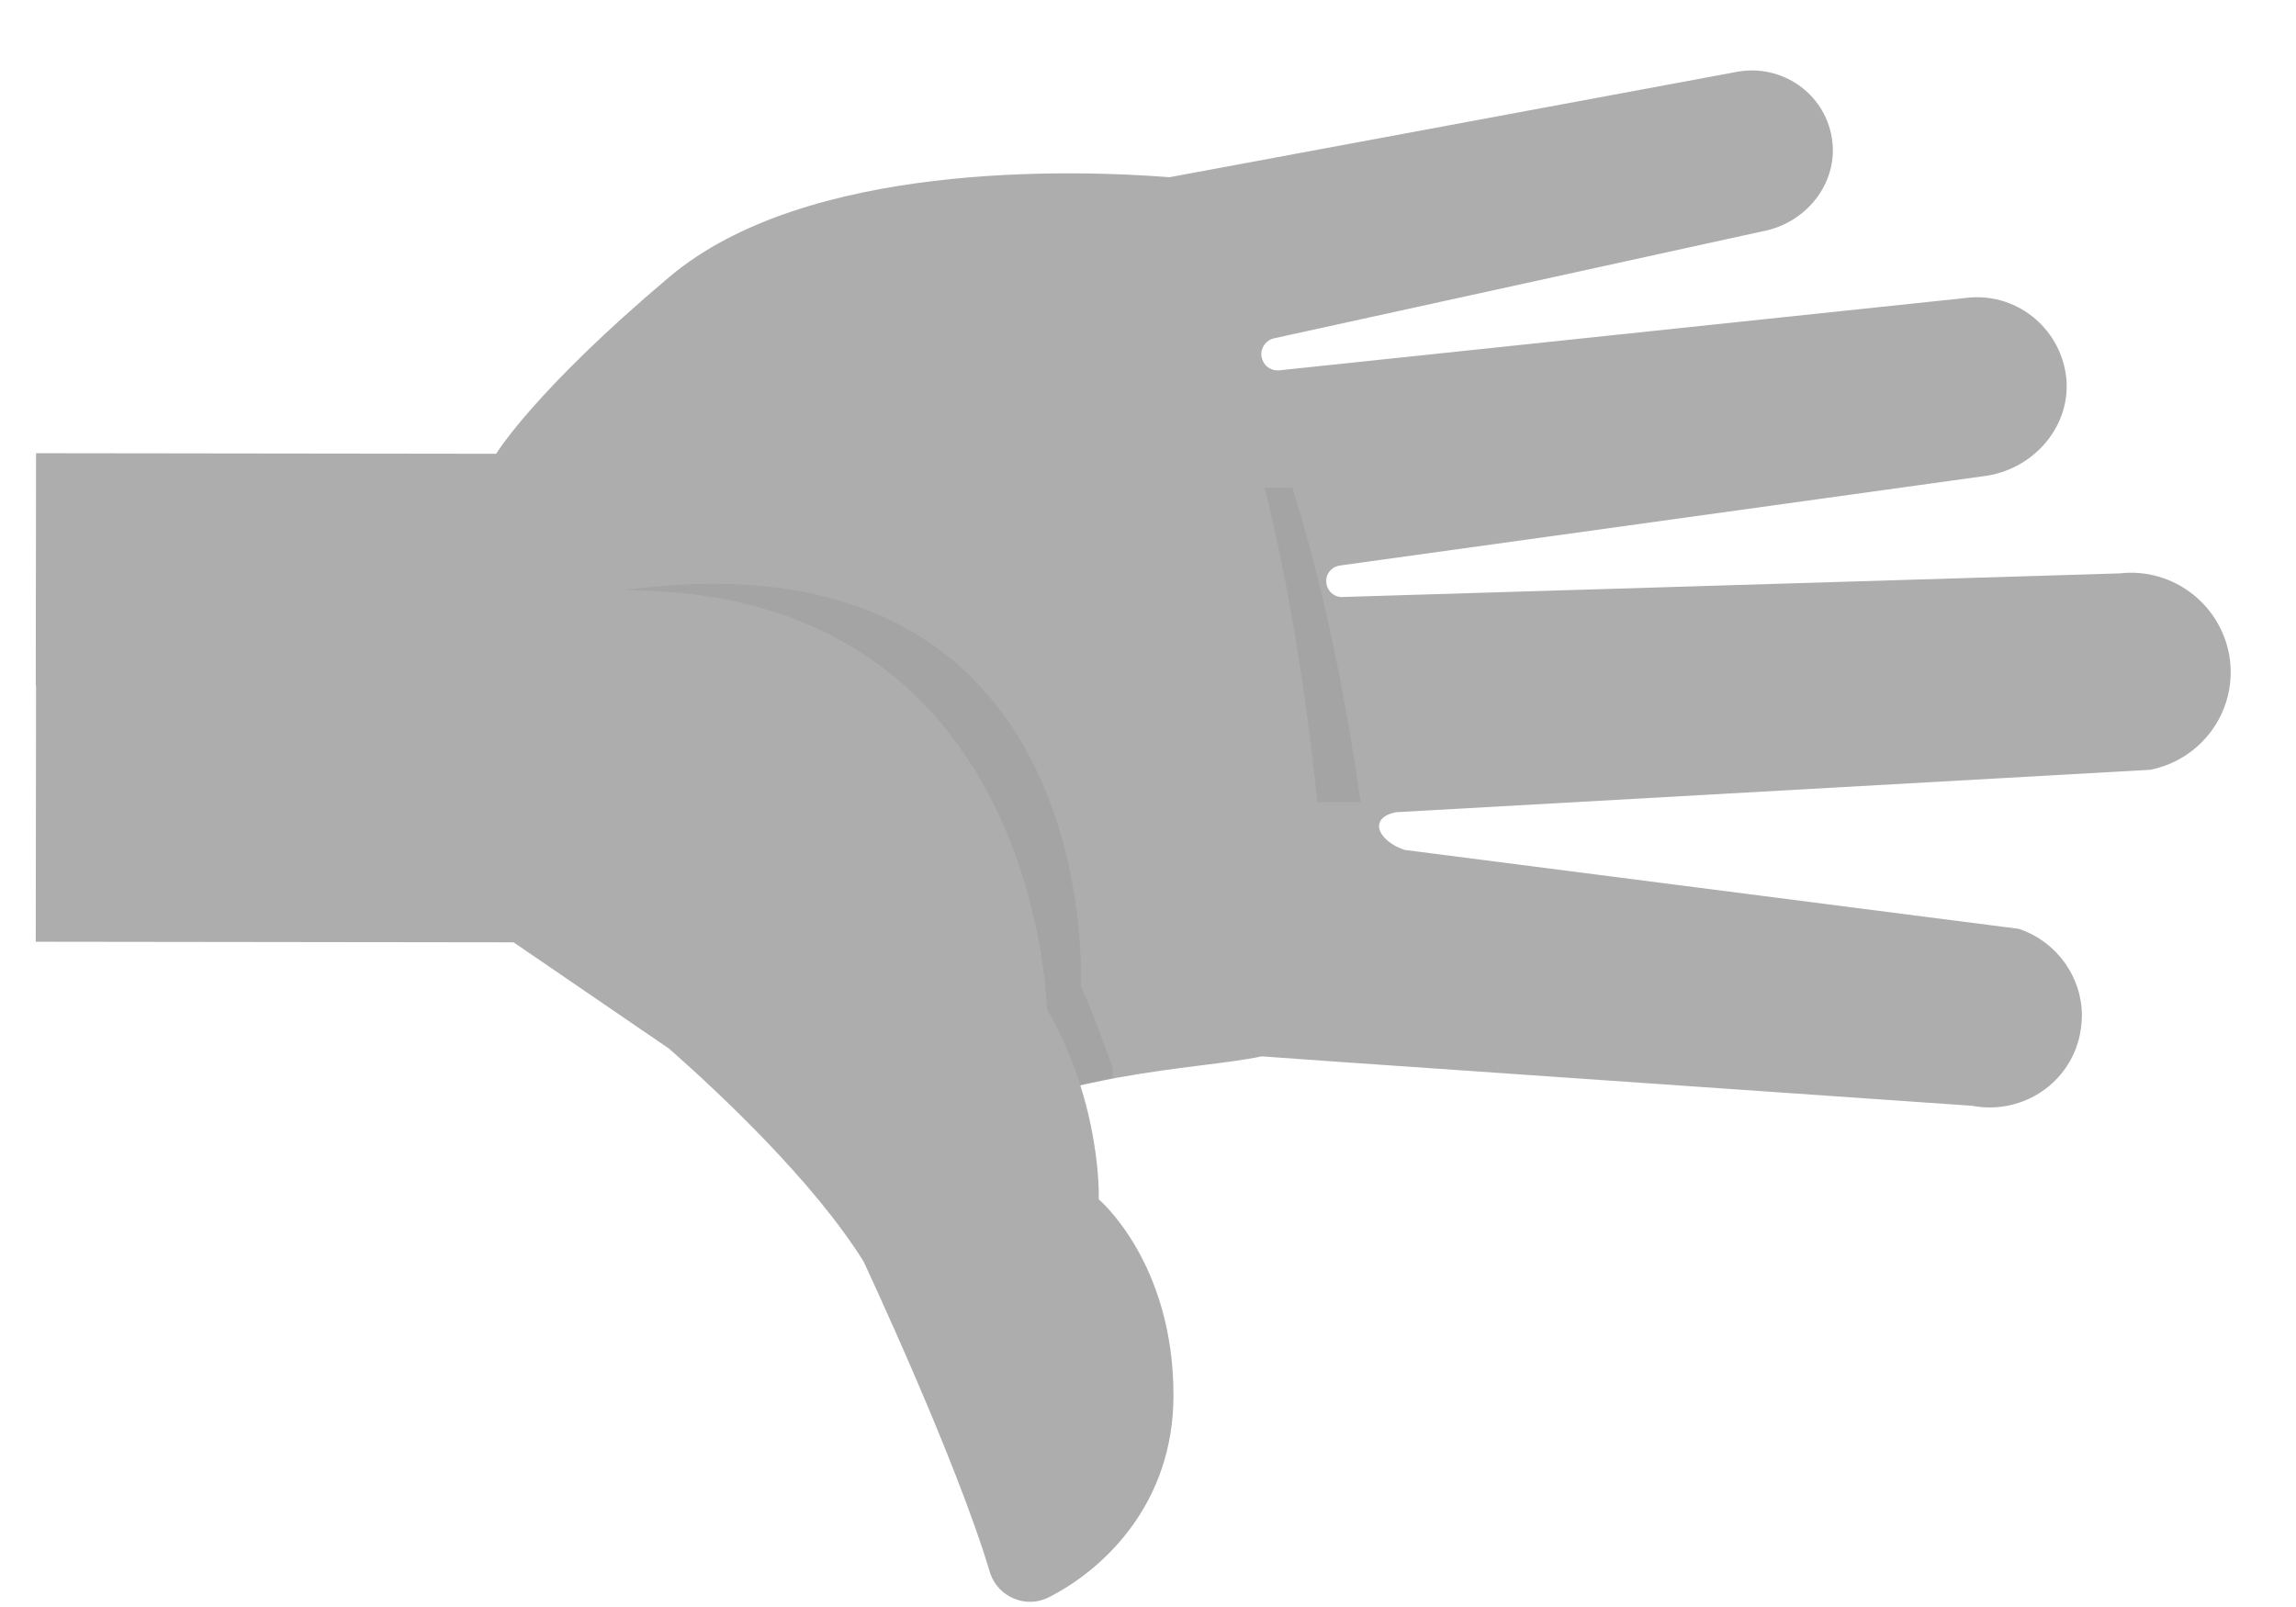 <?xml version="1.0" encoding="utf-8"?>
<!-- Generator: Adobe Illustrator 26.0.1, SVG Export Plug-In . SVG Version: 6.00 Build 0)  -->
<svg version="1.1"
	 id="svg5" inkscape:export-ydpi="127" xmlns:inkscape="http://www.inkscape.org/namespaces/inkscape" xmlns:sodipodi="http://sodipodi.sourceforge.net/DTD/sodipodi-0.dtd" xmlns:svg="http://www.w3.org/2000/svg"
	 xmlns="http://www.w3.org/2000/svg" xmlns:xlink="http://www.w3.org/1999/xlink" x="0px" y="0px" viewBox="0 0 566.9 396.9"
	 style="enable-background:new 0 0 566.9 396.9;" xml:space="preserve">
<style type="text/css">
	.st0{clip-path:url(#SVGID_00000173867295877351353300000015270038659774246844_);}
	.st1{fill:#C5C5C5;}
	.st2{opacity:0.5;clip-path:url(#SVGID_00000083089906919885790150000012264735923524983722_);}
	.st3{fill:#9C9C9C;}
	.st4{opacity:0.5;clip-path:url(#SVGID_00000125562325823541555980000009620503799960158345_);}
	.st5{opacity:0.5;clip-path:url(#SVGID_00000112613920741266920540000003899837423767744388_);}
	.st6{opacity:0.5;clip-path:url(#SVGID_00000085211094369790947340000018051026564173841833_);}
	.st7{opacity:0.5;clip-path:url(#SVGID_00000133527686318533925390000001512304871838332094_);}
	.st8{opacity:0.5;clip-path:url(#SVGID_00000112600313910367781290000005432791063724270267_);}
	.st9{opacity:0.5;clip-path:url(#SVGID_00000074404390223237545650000017890540925148007842_);}
	.st10{opacity:0.5;clip-path:url(#SVGID_00000027576766402525046500000012458545016279176098_);}
	.st11{opacity:0.5;clip-path:url(#SVGID_00000158724455471604452950000006234517832566466180_);}
	.st12{opacity:0.5;clip-path:url(#SVGID_00000037690271049275905990000006483780024235689106_);}
	.st13{opacity:0.5;clip-path:url(#SVGID_00000158714676759019166260000016046330936896312999_);}
	.st14{opacity:0.5;clip-path:url(#SVGID_00000155855510034041507180000000286040704535143856_);}
	.st15{opacity:0.5;clip-path:url(#SVGID_00000011712467674685032000000016620774001748865174_);}
	.st16{opacity:0.5;clip-path:url(#SVGID_00000054239879963342712040000013654359142068178340_);}
	.st17{opacity:0.5;clip-path:url(#SVGID_00000013898488880214567250000003946716219238877106_);}
	.st18{opacity:0.5;clip-path:url(#SVGID_00000124137633631977853370000005506391861378513797_);}
	.st19{opacity:0.5;clip-path:url(#SVGID_00000003823948940590113050000003863131690603080329_);}
	.st20{opacity:0.5;clip-path:url(#SVGID_00000035498743550905982070000011846151467061286068_);}
	.st21{opacity:0.5;clip-path:url(#SVGID_00000178926243437451810860000010726079440132984502_);}
	.st22{opacity:0.5;clip-path:url(#SVGID_00000030487375087655903670000010708716282919774879_);}
	.st23{opacity:0.5;clip-path:url(#SVGID_00000101075291498566599290000011827922418441903237_);}
	.st24{opacity:0.5;clip-path:url(#SVGID_00000124162594445830185070000009013505893729799590_);}
	.st25{opacity:0.5;clip-path:url(#SVGID_00000041996606461775269990000017173582454650051513_);}
	.st26{opacity:0.5;clip-path:url(#SVGID_00000098929059138647640010000011475815039024018307_);}
	.st27{opacity:0.5;clip-path:url(#SVGID_00000173145930377126180360000009036542187720623261_);}
	.st28{opacity:0.5;clip-path:url(#SVGID_00000085947456504646846770000012954364158191605905_);}
	.st29{opacity:0.5;clip-path:url(#SVGID_00000000187572998106431260000009856981668666557839_);}
	.st30{opacity:0.5;clip-path:url(#SVGID_00000046301016392811587990000014888755819680701589_);}
	.st31{opacity:0.5;clip-path:url(#SVGID_00000130622859855229399000000005869251724481119390_);}
	.st32{opacity:0.5;clip-path:url(#SVGID_00000179610335979104993240000001431018519267643789_);}
	.st33{opacity:0.5;clip-path:url(#SVGID_00000176760341043771125670000011191770124992487846_);}
	.st34{fill:#ADADAD;}
	.st35{opacity:0.5;clip-path:url(#SVGID_00000183959458480196166480000000401931843963394730_);}
	.st36{opacity:0.5;clip-path:url(#SVGID_00000150796323435505897140000005967989632195548325_);}
</style>
<sodipodi:namedview  bordercolor="#999999" borderopacity="1" id="namedview7" inkscape:current-layer="g403" inkscape:cx="168.61214" inkscape:cy="383.28036" inkscape:document-units="mm" inkscape:pagecheckerboard="0" inkscape:pageopacity="0" inkscape:pageshadow="0" inkscape:window-height="1001" inkscape:window-maximized="1" inkscape:window-width="1920" inkscape:window-x="-9" inkscape:window-y="-9" inkscape:zoom="0.64052329" pagecolor="#ffffff" showgrid="false" width="200mm">
	</sodipodi:namedview>
<g id="layer1" inkscape:groupmode="layer" inkscape:label="Calque 1">
	<g id="g15" transform="matrix(0.353,0,0,-0.353,-214.182,201.377)" inkscape:label="268148-P5GZOV-896">
		<g id="g19">
			<g>
				<defs>
					<rect id="SVGID_1_" x="-655.2" y="-588.6" width="500" height="500"/>
				</defs>
				<clipPath id="SVGID_00000008131965625629627520000004535414214556396978_">
					<use xlink:href="#SVGID_1_"  style="overflow:visible;"/>
				</clipPath>
				<g id="g21" style="clip-path:url(#SVGID_00000008131965625629627520000004535414214556396978_);">
					<g id="g27" transform="translate(270.48,266.164)">
						<path id="path29" class="st1" d="M-617.6-559l-69.2-161.3h-40.7v80.4c0,0-11,6.6-31,30.2c-12.4,14.6-16.7,37.6-17.9,57.2v0
							c-1.2,20.2,0.9,36.8,0.9,36.8l12.4,4.1l26.7-0.4l38.6-0.5l-0.9,8.7l44.1,20l5.8,5.6l3.1,2.9c0,0,13.9,1,21.4-20.4
							c0,0,5.1-24.8,3.7-51.9c0-1-0.1-1.9-0.2-2.9l2.2-5.6L-617.6-559z"/>
					</g>
					<g id="g31">
						<g id="g33">
						</g>
						<g id="g45">
							<g>
								<defs>
									<rect id="SVGID_00000136390564795802317390000007651455804733572759_" x="-454.8" y="-338.7" width="56.2" height="57.2"/>
								</defs>
								<clipPath id="SVGID_00000112607165639413537480000006019797719258436754_">
									<use xlink:href="#SVGID_00000136390564795802317390000007651455804733572759_"  style="overflow:visible;"/>
								</clipPath>
								<g id="g43" style="opacity:0.5;clip-path:url(#SVGID_00000112607165639413537480000006019797719258436754_);">
									<g id="g41" transform="translate(270.004,265.051)">
										<path id="path39" class="st3" d="M-618.5-561l0.3-9.9l-4.4,0.4l-35-81.5c-19.6-6-37.8-6.9-43.7,6.5
											c-14.9,33.6,1,55.3,1,55.3c-44-4.5-64.4,8-72.7,16c-5.9,28.8-2,59.7-2,59.7l12.4,4.1l65.3-0.9l-0.9,8.7l19.2,8.7
											l-3.9-43.6l26.8-12.9l37.3,3.1l0.2-6.3l1.5-4L-618.5-561z"/>
									</g>
								</g>
							</g>
						</g>
					</g>
					<g id="g47">
						<g id="g49">
						</g>
						<g id="g61">
							<g>
								<defs>
									<rect id="SVGID_00000004514938909129734920000004142537912330658716_" x="-368.6" y="-263.8" width="10.6" height="28.5"/>
								</defs>
								<clipPath id="SVGID_00000089550007775797664350000002802450265608286358_">
									<use xlink:href="#SVGID_00000004514938909129734920000004142537912330658716_"  style="overflow:visible;"/>
								</clipPath>
								<g id="g59" style="opacity:0.5;clip-path:url(#SVGID_00000089550007775797664350000002802450265608286358_);">
									<g id="g57" transform="translate(270.085,267.183)">
										<path id="path55" class="st3" d="M-618.4-557.1l-14.9,0.7l-15.3,77.1l3.1,2.9c0,0,13.9,1,21.4-20.4c0,0,5.1-24.8,3.7-51.9
											c0-1-0.1-1.9-0.2-2.9L-618.4-557.1z"/>
									</g>
								</g>
							</g>
						</g>
					</g>
					<g id="g63" transform="translate(266.889,269.359)">
						<path id="path65" class="st1" d="M-624.2-553.1c-0.3,5.8-0.8,13.3-1.5,21.2c-1.4,16.5-3.4,34.5-4.6,40.7
							c-2.3,11.7-10.2,17.1-22.1,15.8c-11.9-1.3-17-10.7-17-10.7l5.3-47l3.4-30.1c0,0-0.1-0.9-0.6-2.4c3.5-7.1,7.5-10.8,11.6-12.4
							c12-4.5,24.7,9.6,25.6,14.8C-624-561.6-624-558-624.2-553.1"/>
					</g>
					<g id="g67" transform="translate(252.757,276.426)">
						<path id="path69" class="st1" d="M-650.1-540.1l-5.3,47c-2.7,1.5-5.3,2.5-7.7,3.2c-19.9,5.7-29.9-12.2-29.9-12.2l9.7-67.9
							c0,0,0-2-0.5-4.7c2-6.7,6.6-14.3,16.9-13c6.3,0.8,10.6,3.2,13.6,6c3.4,3.2,5.1,6.9,5.9,9.2c0.5,1.4,0.6,2.4,0.6,2.4
							L-650.1-540.1z"/>
					</g>
					<g id="g71" transform="translate(226.251,260.196)">
						<path id="path73" class="st1" d="M-698.8-569.9c-2.4-1.5-5.9-2.6-11.2-2.6c-16.3,0-16.3,10.2-21.4,62.8c0,0,3.4,17.8,22.8,15
							c1.9-0.3,3.9-0.7,6-1.4l8.5-65.8C-694-562-693.9-566.8-698.8-569.9"/>
					</g>
					<g id="g75" transform="translate(241.052,265.848)">
						<path id="path77" class="st1" d="M-671.6-559.5c0,0,0.1-7.7-3.8-13.5c-2-2.9-5-5.4-9.5-6.2c-12.3-2.1-20.1,1.4-23.9,11.6
							l-8.5,65.8c0,0,7.9,16.9,27.5,12.9c2.6-0.5,5.4-1.4,8.5-2.8L-671.6-559.5z"/>
					</g>
					<g id="g79">
						<g id="g81">
						</g>
						<g id="g93">
							<g>
								<defs>
									<rect id="SVGID_00000047032838322847369900000016764889908454044606_" x="-405.1" y="-275.7" width="5.8" height="32.4"/>
								</defs>
								<clipPath id="SVGID_00000096049706170526614730000005158693677783056787_">
									<use xlink:href="#SVGID_00000047032838322847369900000016764889908454044606_"  style="overflow:visible;"/>
								</clipPath>
								<g id="g91" style="opacity:0.5;clip-path:url(#SVGID_00000096049706170526614730000005158693677783056787_);">
									<g id="g89" transform="translate(253.949,265.805)">
										<path id="path87" class="st3" d="M-648-559.6c0,0-1-6.4-6.5-11.6l-9.8,91.8c2.4-0.7,5-1.7,7.7-3.2L-648-559.6z"/>
									</g>
								</g>
							</g>
						</g>
					</g>
					<g id="g95">
						<g id="g97">
						</g>
						<g id="g109">
							<g>
								<defs>
									<rect id="SVGID_00000040558461143517863830000013603115887170700728_" x="-442.9" y="-279.9" width="6.4" height="29.7"/>
								</defs>
								<clipPath id="SVGID_00000027564101510188215090000018094725887556747146_">
									<use xlink:href="#SVGID_00000040558461143517863830000013603115887170700728_"  style="overflow:visible;"/>
								</clipPath>
								<g id="g107" style="opacity:0.5;clip-path:url(#SVGID_00000027564101510188215090000018094725887556747146_);">
									<g id="g105" transform="translate(241.052,265.848)">
										<path id="path103" class="st3" d="M-671.6-559.5c0,0,0.1-7.7-3.8-13.5l-14.3,84.2c2.6-0.5,5.4-1.4,8.5-2.8L-671.6-559.5z"
											/>
									</g>
								</g>
							</g>
						</g>
					</g>
					<g id="g111">
						<g id="g113">
						</g>
						<g id="g125">
							<g>
								<defs>
									<rect id="SVGID_00000047753432796838929810000009783456828580651668_" x="-477.6" y="-285.4" width="5.1" height="26.5"/>
								</defs>
								<clipPath id="SVGID_00000106825686543565047360000005153943356635242905_">
									<use xlink:href="#SVGID_00000047753432796838929810000009783456828580651668_"  style="overflow:visible;"/>
								</clipPath>
								<g id="g123" style="opacity:0.5;clip-path:url(#SVGID_00000106825686543565047360000005153943356635242905_);">
									<g id="g121" transform="translate(226.251,260.196)">
										<path id="path119" class="st3" d="M-698.8-569.9l-9.8,75.2c1.9-0.3,3.9-0.7,6-1.4l8.5-65.8
											C-694-562-693.9-566.8-698.8-569.9"/>
									</g>
								</g>
							</g>
						</g>
					</g>
					<g id="g127">
						<g id="g129">
						</g>
						<g id="g141">
							<g>
								<defs>
									<rect id="SVGID_00000147904335634127510600000015016120947879992237_" x="-406.7" y="-295.4" width="29.5" height="17.5"/>
								</defs>
								<clipPath id="SVGID_00000014635656653234028470000013503700748296526001_">
									<use xlink:href="#SVGID_00000147904335634127510600000015016120947879992237_"  style="overflow:visible;"/>
								</clipPath>
								<g id="g139" style="opacity:0.5;clip-path:url(#SVGID_00000014635656653234028470000013503700748296526001_);">
									<g id="g137" transform="translate(266.358,276.842)">
										<path id="path135" class="st3" d="M-625.2-539.4c-0.7,0.1-1.4,0.1-2.3,0.1c-7.4-0.2-18.6-1.6-36.3-1.3c-0.7,0-1.3,0-2,0
											c-7.7,0.2-16.7,0.7-27,1.9c-2.3,0.2-4.5-1-5.4-3.1c-0.7-1.6-1.4-3.8-2-6.3l3.2-22.4c0,0,0-2-0.5-4.7
											c2-6.7,6.6-14.3,16.9-13c6.3,0.8,10.6,3.2,13.6,6c3.4,3.2,5.1,6.9,5.9,9.2c3.5-7.1,7.5-10.9,11.6-12.4
											c11.1,6.3,20,16.8,25.7,24.9c4.6,6.6,7.2,11.6,7.2,11.6S-616.3-540.3-625.2-539.4"/>
									</g>
								</g>
							</g>
						</g>
					</g>
					<g id="g143" transform="translate(240.143,245.638)">
						<path id="path145" class="st1" d="M-673.3-596.6v-103.1h61.7v83.5l38.4,56.8c2.5,3.7,2.6,8.4,0.4,12.2l-17.5,29.6
							c-2.5,4.2-7.4,6.4-12.2,5.4c-11.1-2.2-33.2-5.2-60.7-1.6c-3,0.4-5.7-1.7-6.2-4.7c-1.5-10.9-0.8-34.5,33-37.7
							C-636.3-556.2-669.2-564.4-673.3-596.6"/>
					</g>
					<g id="g147" transform="translate(411.49,389.099)">
						<path id="path149" class="st1" d="M-358.9-333.4l0.3-9.9l-4.4,0.4l-35-81.5l-28.8-67.1h-40.7v80.4c0,0-11,6.6-31,30.2
							c-7.7,9.1-12.3,21.5-14.9,34.3c-5.9,28.8-2,59.7-2,59.7l12.4,4.1l65.3-0.9l-0.9,8.7l19.2,8.7l12.4,5.6l3,116.6v0.1
							c0,11,8.9,19.9,19.9,19.9c1.4,0,2.7-0.1,4.1-0.4c8.6-1.8,15.2-9.1,15.8-18.2l4.6-158.6l0.5-18.5l0.2-6.3l1.2-3l0.4-1
							L-358.9-333.4z"/>
					</g>
					<g id="g151">
						<g id="g153">
						</g>
						<g id="g165">
							<g>
								<defs>
									<rect id="SVGID_00000180357995805294769490000017479093651487823522_" x="-53.8" y="12.9" width="56.2" height="57.2"/>
								</defs>
								<clipPath id="SVGID_00000062192492546300436330000000781559766805303478_">
									<use xlink:href="#SVGID_00000180357995805294769490000017479093651487823522_"  style="overflow:visible;"/>
								</clipPath>
								<g id="g163" style="opacity:0.5;clip-path:url(#SVGID_00000062192492546300436330000000781559766805303478_);">
									<g id="g161" transform="translate(411.49,389.099)">
										<path id="path159" class="st3" d="M-358.9-333.4l0.3-9.9l-4.4,0.4l-35-81.5c-19.6-6-37.8-6.9-43.7,6.5
											c-14.9,33.6,1,55.3,1,55.3c-44-4.5-64.4,8-72.7,16c-5.9,28.8-2,59.7-2,59.7l12.4,4.1l65.3-0.9l-0.9,8.7l19.2,8.7
											l-3.9-43.6l26.8-12.9l37.3,3.1l0.2-6.3l1.5-4L-358.9-333.4z"/>
									</g>
								</g>
							</g>
						</g>
					</g>
					<g id="g167" transform="translate(395.433,389.853)">
						<path id="path169" class="st1" d="M-388.4-332c0,0-1-7-7.3-12.3c-1.3-1.1-2.7-2.1-4.5-2.9c-2.3-1.1-5-2-8.3-2.4
							c-10.3-1.3-14.9,6.3-16.9,12.9c0.5,2.7,0.5,4.7,0.5,4.7l-3.3,22.7l-6.5,45.2c0,0,13.2,15.8,35.4,8.4c2.8-0.9,5.7-2.2,8.8-4
							l1.2-44.1l0.1-4.5L-388.4-332z"/>
					</g>
					<g id="g171" transform="translate(367.241,383.979)">
						<path id="path173" class="st1" d="M-440.1-342.8c-2.3-1.1-5.4-1.8-9.8-1.8c-16.3,0-16.3,10.2-21.4,62.8
							c0,0,3.1,16.3,20.5,15.2c2.5-0.1,5.3-0.7,8.4-1.6l8.5-65.8C-433.9-334.1-433.8-339.8-440.1-342.8"/>
					</g>
					<g id="g175" transform="translate(382.536,389.897)">
						<path id="path177" class="st1" d="M-412-332c0,0,0.1-8.8-4.7-14.7c-2-2.4-4.7-4.3-8.6-4.9c-12.3-2.1-20.1,1.4-23.9,11.6
							l-8.5,65.8c0,0,7.9,16.8,27.4,13c2.6-0.5,5.5-1.4,8.6-2.8L-412-332z"/>
					</g>
					<g id="g179">
						<g id="g181">
						</g>
						<g id="g193">
							<g>
								<defs>
									<rect id="SVGID_00000002342946901393501810000005063778952014538127_" x="-5.5" y="55.7" width="29.8" height="16.9"/>
								</defs>
								<clipPath id="SVGID_00000170280205364656774200000013279598782270451382_">
									<use xlink:href="#SVGID_00000002342946901393501810000005063778952014538127_"  style="overflow:visible;"/>
								</clipPath>
								<g id="g191" style="opacity:0.5;clip-path:url(#SVGID_00000170280205364656774200000013279598782270451382_);">
									<g id="g189" transform="translate(411.139,396.905)">
										<path id="path187" class="st3" d="M-359.6-319.1c0,0-2.6-5-7.3-11.6c-5.8-8.1-14.8-18.5-26-24.9
											c-4.2,1.6-8.3,5.3-11.8,12.4c-0.8-2.3-2.5-6-5.9-9.2c-0.9-0.9-2-1.7-3.2-2.4c-0.7,0.1-1.4,0.3-2.1,0.5
											c-2.3-1.1-5-2-8.3-2.4c-10.3-1.3-14.9,6.3-16.9,12.9c0.5,2.7,0.5,4.7,0.5,4.7l-3.3,22.7c0.5,1.7,1,3.2,1.5,4.3
											c0.9,2.1,3.1,3.3,5.5,3.1c10.5-1.1,19.5-1.6,27.4-1.9c0.7,0,1.4,0,2,0c0.9,0,1.8,0,2.6,0c16.4-0.2,27,1.1,34.2,1.3
											c0.8,0,1.6,0,2.3-0.1c7.5-0.8,8.6-6.8,8.8-8.9C-359.6-318.8-359.6-319.1-359.6-319.1"/>
									</g>
								</g>
							</g>
						</g>
					</g>
					<g id="g195">
						<g id="g197">
						</g>
						<g id="g209">
							<g>
								<defs>
									<rect id="SVGID_00000005963227147928123360000004815534424403203473_" x="-41.9" y="70.9" width="6.5" height="30.1"/>
								</defs>
								<clipPath id="SVGID_00000041294853300820316650000005499051508172703123_">
									<use xlink:href="#SVGID_00000005963227147928123360000004815534424403203473_"  style="overflow:visible;"/>
								</clipPath>
								<g id="g207" style="opacity:0.5;clip-path:url(#SVGID_00000041294853300820316650000005499051508172703123_);">
									<g id="g205" transform="translate(382.536,389.897)">
										<path id="path203" class="st3" d="M-412-332c0,0,0.1-8.8-4.7-14.7l-13.6,85.4c2.6-0.5,5.5-1.4,8.6-2.8L-412-332z"/>
									</g>
								</g>
							</g>
						</g>
					</g>
					<g id="g211">
						<g id="g213">
						</g>
						<g id="g225">
							<g>
								<defs>
									<rect id="SVGID_00000124149739780351324480000009516656603631639173_" x="-78.1" y="65.8" width="5.9" height="26.9"/>
								</defs>
								<clipPath id="SVGID_00000106147029743718457220000005846731384231187621_">
									<use xlink:href="#SVGID_00000124149739780351324480000009516656603631639173_"  style="overflow:visible;"/>
								</clipPath>
								<g id="g223" style="opacity:0.5;clip-path:url(#SVGID_00000106147029743718457220000005846731384231187621_);">
									<g id="g221" transform="translate(367.241,383.979)">
										<path id="path219" class="st3" d="M-440.1-342.8l-10.7,76.1c2.5-0.1,5.3-0.7,8.4-1.6l8.5-65.8
											C-433.9-334.1-433.8-339.8-440.1-342.8"/>
									</g>
								</g>
							</g>
						</g>
					</g>
					<g id="g227">
						<g id="g229">
						</g>
						<g id="g241">
							<g>
								<defs>
									<rect id="SVGID_00000067217911921256982060000015963780260145438903_" x="-0.3" y="74.3" width="3.8" height="31.3"/>
								</defs>
								<clipPath id="SVGID_00000082369466617313099580000014601826335161791935_">
									<use xlink:href="#SVGID_00000067217911921256982060000015963780260145438903_"  style="overflow:visible;"/>
								</clipPath>
								<g id="g239" style="opacity:0.5;clip-path:url(#SVGID_00000082369466617313099580000014601826335161791935_);">
									<g id="g237" transform="translate(395.433,389.853)">
										<path id="path235" class="st3" d="M-388.4-332c0,0-1-7-7.3-12.3l-3.6,88.7c2.8-0.9,5.7-2.2,8.8-4L-388.4-332z"/>
									</g>
								</g>
							</g>
						</g>
					</g>
					<g id="g243" transform="translate(416.948,382.78)">
						<path id="path245" class="st1" d="M-348.9-345l-38.4-56.8v-83.5H-449v103.1c4.1,32.2,37,40.4,37,40.4
							c-2.7,0.2-5.2,0.6-7.6,1.1c-0.7,0.1-1.4,0.3-2.1,0.5c-24.3,6.3-24.7,26.3-23.4,36c0.4,3,3.2,5.1,6.1,4.7
							c10.3-1.4,19.9-1.8,28.4-1.7c14.2,0.2,25.4,1.9,32.4,3.3c4.8,1,9.7-1.2,12.2-5.4l0.6-1l16.9-28.5
							C-346.3-336.6-346.5-341.4-348.9-345"/>
					</g>
					<g id="g299" transform="translate(150.503,241.001)">
						<path id="path301" class="st1" d="M-837.7-605.1v-40.7h-81.9c0,0-6.7-11-30.8-31c-8.2-6.8-19.1-11.2-30.5-14
							c-30.5-7.3-65.2-3-65.2-3l-4.1,12.4l0.9,65.3l-8.8-0.9l-6.7,14.5l-13.7,29.6l-8.6,8.8c0,0-1,13.9,20.7,21.4c0,0,15,3,34.5,3.8
							c5.8,0.2,12,0.2,18.3-0.1c1,0,2-0.1,2.9-0.2l8.6,3.3l10-4.2l30-12.6L-837.7-605.1z"/>
					</g>
					<g id="g303">
						<g id="g305">
						</g>
						<g id="g317">
							<g>
								<defs>
									<rect id="SVGID_00000137813258272069079240000014101674535796895375_" x="-898.3" y="-402.6" width="41.9" height="56.2"/>
								</defs>
								<clipPath id="SVGID_00000058574774190662244680000007482142801493111963_">
									<use xlink:href="#SVGID_00000137813258272069079240000014101674535796895375_"  style="overflow:visible;"/>
								</clipPath>
								<g id="g315" style="opacity:0.5;clip-path:url(#SVGID_00000058574774190662244680000007482142801493111963_);">
									<g id="g313" transform="translate(100.013,210.762)">
										<path id="path311" class="st3" d="M-930.4-660.6c-30.5-7.3-65.2-3-65.2-3l-4.1,12.4l0.9,65.3l-8.8-0.9l-6.7,14.5
											l-13.7,29.6l-8.6,8.8c0,0-1,13.9,20.7,21.4c0,0,15,3,34.5,3.8c5.8,0.2,12,0.2,18.3-0.1c1,0,2-0.1,2.9-0.2l8.7,3.3l10-4.2
											c5.9-12.9,12.9-33.9,19.5-67.6C-912-629-922.4-651.4-930.4-660.6"/>
									</g>
								</g>
							</g>
						</g>
					</g>
					<g id="g319" transform="translate(65.208,245.829)">
						<path id="path321" class="st1" d="M-994.2-596.3l61.7,6.8c9.1,2.9,14.2,8.7,12,21.6c-1.8,10.3-9,14.3-14.4,15.8
							c-1.1,0.3-2.2,0.4-3.3,0.3c-18.8-1.4-43.3-3.9-50.8-5.4c-11.9-2.3-17.4-10.2-16.1-22.1C-1003.8-591.2-994.2-596.3-994.2-596.3
							"/>
					</g>
					<g id="g323" transform="translate(94.038,235.896)">
						<path id="path325" class="st1" d="M-941.3-614.5c-2,0.2-3.3,0.2-3.3,0.2l-69.2-9.7c0,0-19.1,10.5-12.1,31.3
							c0.7,2,1.6,4.1,2.8,6.3l71.9,7.9c1.9,0.2,3.8,0,5.6-0.6c2.7-0.9,5.5-2.3,7.8-4.7c2.1-2.1,3.7-4.9,4.4-8.7
							C-931.3-602.7-932.9-609.3-941.3-614.5"/>
					</g>
					<g id="g327" transform="translate(99.553,217.239)">
						<path id="path329" class="st1" d="M-931.2-648.7c0-16.3-10.4-16.3-63.9-21.4c0,0-17.5,3.3-15.4,21.8c0.2,2.1,0.8,4.5,1.6,7
							l67,8.5c0,0,5.2,0.2,8.4-5.3C-932.2-640.4-931.2-643.8-931.2-648.7"/>
					</g>
					<g id="g331" transform="translate(95.776,222.869)">
						<path id="path333" class="st1" d="M-938.2-638.4l-67-8.5c0,0-17.5,8-13.1,27.9c0.5,2.5,1.4,5.2,2.7,8.1l69.2,9.7
							c0,0,9.9,0.1,15.9-5.5c2-1.9,3.6-4.4,4.2-7.8C-924.2-626.8-927.8-634.7-938.2-638.4"/>
					</g>
					<g id="g335">
						<g id="g337">
						</g>
						<g id="g349">
							<g>
								<defs>
									<rect id="SVGID_00000002344142860170327290000005126749929360779674_" x="-903.3" y="-352.1" width="31.1" height="5.1"/>
								</defs>
								<clipPath id="SVGID_00000107562248265980756790000016235979632130470829_">
									<use xlink:href="#SVGID_00000002344142860170327290000005126749929360779674_"  style="overflow:visible;"/>
								</clipPath>
								<g id="g347" style="opacity:0.5;clip-path:url(#SVGID_00000107562248265980756790000016235979632130470829_);">
									<g id="g345" transform="translate(95.309,246.775)">
										<path id="path343" class="st3" d="M-939-594.5l-88.1-9c0.7,2,1.6,4.1,2.8,6.3l71.9,7.9c1.9,0.2,3.8,0,5.6-0.6
											C-944.1-590.7-941.3-592.2-939-594.5"/>
									</g>
								</g>
							</g>
						</g>
					</g>
					<g id="g351">
						<g id="g353">
						</g>
						<g id="g365">
							<g>
								<defs>
									<rect id="SVGID_00000152982095423827825720000004857899788811529856_" x="-894.1" y="-390.4" width="31" height="6.3"/>
								</defs>
								<clipPath id="SVGID_00000044875528960654503630000009720769480707545258_">
									<use xlink:href="#SVGID_00000152982095423827825720000004857899788811529856_"  style="overflow:visible;"/>
								</clipPath>
								<g id="g363" style="opacity:0.5;clip-path:url(#SVGID_00000044875528960654503630000009720769480707545258_);">
									<g id="g361" transform="translate(98.462,234.036)">
										<path id="path359" class="st3" d="M-933.2-617.9l-87.8-12.2c0.5,2.5,1.4,5.2,2.7,8.1l69.2,9.7
											C-949.1-612.4-939.2-612.3-933.2-617.9"/>
									</g>
								</g>
							</g>
						</g>
					</g>
					<g id="g367">
						<g id="g369">
						</g>
						<g id="g381">
							<g>
								<defs>
									<rect id="SVGID_00000111181831972347467440000001234048217141600901_" x="-886.1" y="-426" width="27.2" height="5.5"/>
								</defs>
								<clipPath id="SVGID_00000164480696356084581040000003404320974572117154_">
									<use xlink:href="#SVGID_00000111181831972347467440000001234048217141600901_"  style="overflow:visible;"/>
								</clipPath>
								<g id="g379" style="opacity:0.5;clip-path:url(#SVGID_00000164480696356084581040000003404320974572117154_);">
									<g id="g377" transform="translate(98.735,220.995)">
										<path id="path375" class="st3" d="M-932.7-641.8l-77-10.2c0.2,2.1,0.8,4.5,1.6,7l67,8.5
											C-941.1-636.5-935.9-636.3-932.7-641.8"/>
									</g>
								</g>
							</g>
						</g>
					</g>
					<g id="g383">
						<g id="g385">
						</g>
						<g id="g397">
							<g>
								<defs>
									<rect id="SVGID_00000163069757508715897460000010153491004158664338_" x="-850.5" y="-345.6" width="31.3" height="24.9"/>
								</defs>
								<clipPath id="SVGID_00000047039144272583620430000016204126061394182547_">
									<use xlink:href="#SVGID_00000163069757508715897460000010153491004158664338_"  style="overflow:visible;"/>
								</clipPath>
								<g id="g395" style="opacity:0.5;clip-path:url(#SVGID_00000047039144272583620430000016204126061394182547_);">
									<g id="g393" transform="translate(86.572,257.178)">
										<path id="path391" class="st3" d="M-955-575.4c0,0,4.2-39,37.5-50.2l40.4,4l-21.4,49.2c0,0-23.5,16-51.1,17.3
											c-5.5,0.3-11,0.3-16.1,0.1C-964.3-560.5-961.1-569.3-955-575.4"/>
									</g>
								</g>
							</g>
						</g>
					</g>
					<g id="g399" transform="translate(121.06,256.858)">
						<path id="path401" class="st1" d="M-891.8-576l-55.1,37.2c-4.9,6.2-16,20.8-21.5,32.1c-5.1,10.6-9.5,28.9-11.5,38.3
							c-0.7,3.4-4.3,5.4-7.6,4.2c-9.3-3.3-25.6-12-26.7-33.4c-1.2-23.4,10.9-34.7,16.3-38.6c1.7-7.4,6.1-23.2,15.4-36.7
							c1.1-12.4,9-58.9,68.1-64.4c0.9-0.2,1.9-0.3,2.8-0.4h3.8c3.5-0.1,7.2-0.1,11,0h88.2v61.7H-891.8z"/>
					</g>
					<g id="g443" transform="translate(408.389,265.819)">
						<path id="path445" class="st1" d="M-364.6-559.6c-0.1-0.8-0.2-1.5-0.3-2.2c-1.6-8-7.6-14.5-14.6-19.6L-439-719.9h-40.7v80.4
							c0,0-11,6.6-31,30.2c-17.6,20.8-18.9,58.7-18,79.4l-43.2,85.6c-4.6,10.7,2.9,18.5,10.7,19.8c7.5,1.3,13-4.1,17.8-12l43.4-67.2
							c0.2-0.9,0.8-1.6,1.6-1.9c0.5-0.2,1-0.3,1.6-0.3c0.2,0,0.4,0.1,0.7,0.2c1.7-1.9,4.4-4.2,8.4-5.9l29-0.4
							c3.5,0.5,7.1,1.1,10.6,1.7l-0.7,6.9l44.1,20l8.8,8.5c0,0,13.9,1,21.4-20.4c0,0,3-14.6,3.8-33.7c0.1-0.4,0.1-0.8,0.2-1.2
							c1.1-5.9,2.6-12.7,5-20.3C-364.7-553.7-364.4-556.7-364.6-559.6"/>
					</g>
					<g id="g447">
						<g id="g449">
						</g>
						<g id="g461">
							<g>
								<defs>
									<rect id="SVGID_00000106830063954182079950000012982313934101396662_" x="-46.8" y="-289.3" width="47.3" height="41.8"/>
								</defs>
								<clipPath id="SVGID_00000163034072290739794760000016007662908700790400_">
									<use xlink:href="#SVGID_00000106830063954182079950000012982313934101396662_"  style="overflow:visible;"/>
								</clipPath>
								<g id="g459" style="opacity:0.5;clip-path:url(#SVGID_00000163034072290739794760000016007662908700790400_);">
									<g id="g457" transform="translate(408.389,265.819)">
										<path id="path455" class="st3" d="M-364.6-559.6c-18.8-10.4-54-29.4-67.4-32.8c-18.7-4.8-23.8,8.1-23.8,8.1
											c-16.6-10.2-35.3-4.1-38.7,13.9c-3.3,17.5-4,62.5-4.1,64.7c0.5-0.2,1-0.3,1.6-0.3c0.2,0,0.4,0.1,0.7,0.2
											c1.7-1.9,4.4-4.2,8.4-5.9l29-0.4c3.5,0.5,7.1,1.1,10.6,1.7l-0.7,6.9l44.1,20l8.8,8.5c0,0,13.9,1,21.4-20.4
											c0,0,3-14.6,3.8-33.7c0.1-0.4,0.1-0.8,0.2-1.2c1.1-5.9,2.6-12.7,5-20.3C-364.7-553.7-364.4-556.7-364.6-559.6"/>
									</g>
								</g>
							</g>
						</g>
					</g>
					<g id="g463" transform="translate(401.485,291.208)">
						<path id="path465" class="st1" d="M-377.3-513c-2.3,11.7-10.2,17-22.1,15.8c-12-1.3-17.1-10.7-17.1-10.7l8.7-77.1
							c0,0-0.1-0.9-0.6-2.4c13.6-27.6,36-4.7,37.3,2.4C-369.9-577.9-375-524.7-377.3-513"/>
					</g>
					<g id="g467" transform="translate(390.716,265.805)">
						<path id="path469" class="st1" d="M-397-559.6c0,0-2.3-15.3-20.1-17.6c-10.3-1.3-14.9,6.3-16.9,13c0.5,2.7,0.5,4.7,0.5,4.7
							l-9.7,67.9c0,0,10.4,18.6,31,11.9c2.1-0.7,4.3-1.6,6.6-2.9l8.6-76.9L-397-559.6z"/>
					</g>
					<g id="g471" transform="translate(377.819,265.848)">
						<path id="path473" class="st1" d="M-420.7-559.5c0,0,0.1-9.7-5.5-15.5c-1.9-2-4.4-3.6-7.9-4.1c-12.3-2.1-20.1,1.4-23.9,11.6
							l-10.1,62.1c0,0,9.6,20.8,30.6,16.3c2.2-0.5,4.5-1.2,7-2.3L-420.7-559.5z"/>
					</g>
					<g id="g475">
						<g id="g477">
						</g>
						<g id="g489">
							<g>
								<defs>
									<rect id="SVGID_00000126304179482490010090000014808147586810538375_" x="-54.2" y="-281.5" width="5.9" height="30.3"/>
								</defs>
								<clipPath id="SVGID_00000080169484166928909910000007661002226458363817_">
									<use xlink:href="#SVGID_00000126304179482490010090000014808147586810538375_"  style="overflow:visible;"/>
								</clipPath>
								<g id="g487" style="opacity:0.5;clip-path:url(#SVGID_00000080169484166928909910000007661002226458363817_);">
									<g id="g485" transform="translate(377.819,265.848)">
										<path id="path483" class="st3" d="M-420.7-559.5c0,0,0.1-9.7-5.5-15.5l-11.2,85.8c2.2-0.5,4.5-1.2,7-2.3L-420.7-559.5z"/>
									</g>
								</g>
							</g>
						</g>
					</g>
					<g id="g491">
						<g id="g493">
						</g>
						<g id="g505">
							<g>
								<defs>
									<rect id="SVGID_00000106834974703812671160000005104073398450489473_" x="-16.7" y="-269.4" width="5.4" height="29"/>
								</defs>
								<clipPath id="SVGID_00000180355263144136020780000012133894155320874156_">
									<use xlink:href="#SVGID_00000106834974703812671160000005104073398450489473_"  style="overflow:visible;"/>
								</clipPath>
								<g id="g503" style="opacity:0.5;clip-path:url(#SVGID_00000180355263144136020780000012133894155320874156_);">
									<g id="g501" transform="translate(390.709,265.869)">
										<path id="path499" class="st3" d="M-397.1-559.5l-4.7-2.4l-10.5,82.2c2.1-0.7,4.3-1.6,6.6-2.9L-397.1-559.5z"/>
									</g>
								</g>
							</g>
						</g>
					</g>
					<g id="g507">
						<g id="g509">
						</g>
						<g id="g521">
							<g>
								<defs>
									<rect id="SVGID_00000145763368512251303410000002700851087468521345_" x="-18.6" y="-333.5" width="32.5" height="36.1"/>
								</defs>
								<clipPath id="SVGID_00000016770569862203701050000004525484002412801189_">
									<use xlink:href="#SVGID_00000145763368512251303410000002700851087468521345_"  style="overflow:visible;"/>
								</clipPath>
								<g id="g519" style="opacity:0.5;clip-path:url(#SVGID_00000016770569862203701050000004525484002412801189_);">
									<g id="g517" transform="translate(408.267,265.044)">
										<path id="path515" class="st3" d="M-364.8-561c-25.6-32.4-86.8-106-91.5-50.6c-6.1,72.6,71.2,76.3,71.2,76.3
											c4.4,3.4,9.8,4.1,14.5,5.8c1.1-5.9,2.6-12.7,5-20.3C-364.3-553.7-364.1-557.5-364.8-561"/>
									</g>
								</g>
							</g>
						</g>
					</g>
					<g id="g523" transform="translate(438.415,271.784)">
						<path id="path525" class="st1" d="M-309.5-548.6c-5,9.8-16.6,21.7-35.3,21.7c-23.4,0-34.4-13.1-34.4-13.1s-16.5,0.6-33.3-9.2
							c0,0-73.3-1.4-73.3-73.6v-103.1h61.7v83.5l18.5,27.4c8.2,9.3,23.3,25.3,37.2,34c0,0,34.7,16.3,54.5,22.2
							C-309.5-557.5-307.5-552.6-309.5-548.6"/>
					</g>
					<g id="g527" transform="translate(286.108,128.292)">
						<path id="path529" class="st1" d="M-589-811.9c-0.4-4.5-4.6-7.7-9-6.9c-9.3,1.6-23.8,7.5-26.3,27.9c0,0-8.1,3.9-15.1,8.7
							c-1.7-8.3-4.6-15-7.4-20.1c-0.6-1-1.1-1.9-1.7-2.8c0.3-1.6,0.6-3.3,0.8-5.1c0.7-5.4,1.4-11.8,2.9-19.6
							c1-5.7,2.5-12.1,4.8-19.2c5.7-18-10.9-30.4-24.4-37.3c-1-6.7-1.9-12.7-2.5-17c-0.6-4.3-1-6.9-1-6.9l-21.7-50.6l-24.7-57.6
							h-40.7v80.4c0,0-11,6.6-31,30.2c-22.3,26.2-18.4,79.8-17.2,91.6l-17.8,95c-1.4,7.7,3.7,15.2,11.5,16.5
							c7.5,1.3,14.6-4,16.3-11.4l19-86c0.3-1.4,1.7-2.4,3.1-2.2c1.6,0.2,2.7,1.6,2.5,3.2l-12.8,119.7c-1.2,8.6,5,16.6,13.7,17.7
							c8.4,1,16-5.3,17.4-13.7l16.3-118.8c0.2-1.2,1.1-2.1,2.3-2.3c1.8-0.3,3.4,1.1,3.3,3l-4.8,141.3c-1.1,9.5,5.7,18.1,15.2,19.3
							c9.1,1.1,17.4-5,19.2-13.9l7.6-131.8c0.3-1.7,1.1-2.6,2-2.8c8.7,13.8,26.3,39.7,41.1,47.1c1.3,0.6,2.7,0.8,4.1,0.4
							c5.9-1.5,26.4-8.3,45.8-21c1.8-1.2,3-2.9,3.6-5C-592.6-770.2-587.1-792-589-811.9"/>
					</g>
					<g id="g531">
						<g id="g533">
						</g>
						<g id="g545">
							<g>
								<defs>
									<rect id="SVGID_00000125568005917144335250000016437775214750653077_" x="-416.2" y="-790.2" width="33.1" height="46.2"/>
								</defs>
								<clipPath id="SVGID_00000145043357509039294560000017598013488008925580_">
									<use xlink:href="#SVGID_00000125568005917144335250000016437775214750653077_"  style="overflow:visible;"/>
								</clipPath>
								<g id="g543" style="opacity:0.5;clip-path:url(#SVGID_00000145043357509039294560000017598013488008925580_);">
									<g id="g541" transform="translate(259.444,102.023)">
										<path id="path539" class="st3" d="M-637.9-860.1c-1-6.7-1.9-12.7-2.5-17c-0.7-4.3-1-6.9-1-6.9l-21.7-50.6
											c-19.6,1.1-35.5,11.4-40.6,38.6c-17.2,91.1,69.7,86.5,69.7,86.5c3.3,1.6,10.1,4,15.8,6c1-5.7,2.5-12.1,4.8-19.2
											C-607.7-840.8-624.3-853.2-637.9-860.1"/>
									</g>
								</g>
							</g>
						</g>
					</g>
					<g id="g547" transform="translate(285.878,125.154)">
						<path id="path549" class="st1" d="M-589.4-817.7c0,0-0.1-0.1-0.1-0.1c-11.5-13.6-20.5-40.7-23.3-49.7
							c-0.6-1.9-1.8-3.5-3.4-4.7c-13.1-9-26.9-23.6-34.7-32.4l-18.5-27.4v-83.5h-61.7v103.1c0,72.3,73.3,73.6,73.3,73.6
							c5.7,3.3,11.4,5.5,16.4,6.8c3.8,10.7,9.2,17.4,15.2,21.5c3.2,2.1,6.5,3.5,9.9,4.3c5.6-6.1,13-8.6,18.5-9.6
							c4-0.7,7.8,1.9,8.8,5.7C-587.5-812.2-587.4-815.3-589.4-817.7"/>
					</g>
					<g id="g551">
						<g id="g553">
						</g>
						<g id="g565">
							<g>
								<defs>
									<rect id="SVGID_00000173857143013219184420000005824468031729204124_" x="-460.1" y="-688.2" width="51.8" height="7.7"/>
								</defs>
								<clipPath id="SVGID_00000101812792931171924850000014044668428634661252_">
									<use xlink:href="#SVGID_00000173857143013219184420000005824468031729204124_"  style="overflow:visible;"/>
								</clipPath>
								<g id="g563" style="opacity:0.5;clip-path:url(#SVGID_00000101812792931171924850000014044668428634661252_);">
									<g id="g561" transform="translate(265.074,130.669)">
										<path id="path559" class="st3" d="M-627.6-807.5c0.3-1.6,0.6-3.3,0.8-5.1c-102.8,6.6-140.8-10.6-146-13.3
											c42.1,24.8,125.6,22.2,146.9,21.1C-626.4-805.7-627-806.7-627.6-807.5"/>
									</g>
								</g>
							</g>
						</g>
					</g>
					<g id="g567">
						<g id="g569">
						</g>
						<g id="g581">
							<g>
								<defs>
									<rect id="SVGID_00000154406997692507501270000016096238993980576667_" x="-327.9" y="-691.7" width="13.5" height="5.6"/>
								</defs>
								<clipPath id="SVGID_00000009568581562364237580000009301626792709328803_">
									<use xlink:href="#SVGID_00000154406997692507501270000016096238993980576667_"  style="overflow:visible;"/>
								</clipPath>
								<g id="g579" style="opacity:0.5;clip-path:url(#SVGID_00000009568581562364237580000009301626792709328803_);">
									<g id="g577" transform="translate(285.878,125.154)">
										<path id="path575" class="st3" d="M-589.4-817.7c0,0-0.1-0.1-0.1-0.1c-15.2-10.7-30.9,1.8-36.7,7.4
											c3.2,2.1,6.5,3.5,9.9,4.3c5.6-6.1,13-8.6,18.5-9.6c4-0.7,7.8,1.9,8.8,5.7C-587.5-812.2-587.4-815.3-589.4-817.7"/>
									</g>
								</g>
							</g>
						</g>
					</g>
					<g id="g583" transform="translate(117.509,109.054)">
						<path id="path585" class="st1" d="M-898.3-847.2l0.1-3.8l-3.1,0.3l-1.3,0.1l-1.5-3.4l-62.3-145.2h-40.7v80.4
							c0,0-11,6.6-31,30.2c-25.1,29.6-17,94-17,94l12.4,4.1l81.5-1.1l13.8-0.2l0.7,27.3l2.9,112.6c-0.1,11.1,8.9,20,19.9,20
							c10.5,0,19.2-8.1,19.8-18.6l4.6-159.1l0.7-24.3l1.6-4l-1.3-3.2L-898.3-847.2z"/>
					</g>
					<g id="g587">
						<g id="g589">
						</g>
						<g id="g601">
							<g>
								<defs>
									<rect id="SVGID_00000043443345148756964440000007588276430567720110_" x="-887.3" y="-727.7" width="56.2" height="37.7"/>
								</defs>
								<clipPath id="SVGID_00000176757658329824995160000000781638673679681165_">
									<use xlink:href="#SVGID_00000043443345148756964440000007588276430567720110_"  style="overflow:visible;"/>
								</clipPath>
								<g id="g599" style="opacity:0.5;clip-path:url(#SVGID_00000176757658329824995160000000781638673679681165_);">
									<g id="g597" transform="translate(117.918,112.314)">
										<path id="path595" class="st3" d="M-897.5-841.2l-1.5,4l-0.2,6.3l-37.3-3.1l-1.4,0.7c-1.1,14.5-3.1,40.7-4.4,49.9
											c-1.7,12.9-4.1,13.6-4.1,13.6l-0.6,2l-0.7-27.3l-13.3,0.2l1.6,17.6l-19.2-8.7l0.9-8.7l-65.3,0.9l-12.4-4.1
											c0,0-3.9-30.9,2-59.7c8.3-8,28.7-20.5,72.7-16c0,0,47.5,8.5,75,13.3l2.7,6.4l4.4-0.4l-0.3,9.9L-897.5-841.2z"/>
									</g>
								</g>
							</g>
						</g>
					</g>
					<g id="g603" transform="translate(100.666,137.507)">
						<path id="path605" class="st1" d="M-929.2-795c-27.5,15.6-44.2-4.4-44.2-4.4l9.7-67.9c0,0,0-2-0.5-4.7c2-6.7,6.6-14.3,16.9-13
							c17.8,2.3,20.1,17.6,20.1,17.6L-929.2-795z"/>
					</g>
					<g id="g607" transform="translate(72.979,105.987)">
						<path id="path609" class="st1" d="M-980-852.8c-2.2-1-5.2-1.6-9.2-1.6c-16.3,0-16.3,10.2-21.4,62.8c0,0,3.4,17.6,22.5,15
							c1.9-0.3,4-0.7,6.3-1.4l8.5-65.8C-973.2-843.9-973-849.9-980-852.8"/>
					</g>
					<g id="g611" transform="translate(88.49,111.998)">
						<path id="path613" class="st1" d="M-951.5-841.8c0,0,0.1-9.4-5.3-15.3c-1.9-2.1-4.5-3.7-8.1-4.3c-12.3-2.1-20.1,1.4-23.8,11.6
							l-8.5,65.8c0,0,8.3,17.7,28.9,12.6c2.2-0.5,4.6-1.3,7.1-2.5L-951.5-841.8z"/>
					</g>
					<g id="g615">
						<g id="g617">
						</g>
						<g id="g629">
							<g>
								<defs>
									<rect id="SVGID_00000096018931457114462030000015090249539167213236_" x="-840.9" y="-769.7" width="32" height="36"/>
								</defs>
								<clipPath id="SVGID_00000069380132581342801320000010310915635958291903_">
									<use xlink:href="#SVGID_00000096018931457114462030000015090249539167213236_"  style="overflow:visible;"/>
								</clipPath>
								<g id="g627" style="opacity:0.5;clip-path:url(#SVGID_00000069380132581342801320000010310915635958291903_);">
									<g id="g625" transform="translate(117.444,111.201)">
										<path id="path623" class="st3" d="M-898.4-843.3l0.2-6.1c-1-1.2-2-2.3-3-3.6c-0.9-1.1-1.8-2.2-2.8-3.3
											c-29.7-35-79.1-86.5-83.3-37.7c-6.3,72.6,73.2,76.3,73.2,76.3c4.5,3.4,9.9,4.1,14.7,5.8l0.7-24.3l1.6-4L-898.4-843.3z"/>
									</g>
								</g>
							</g>
						</g>
					</g>
					<g id="g631" transform="translate(149.761,117.934)">
						<path id="path633" class="st1" d="M-839.1-830.9c-5,9.8-16.6,21.7-35.3,21.7c-23.4,0-34.4-13.1-34.4-13.1s-16.5,0.6-33.3-9.2
							c0,0-73.3-1.4-73.3-73.6v-103.1h61.7v83.5l18.5,27.4c8.2,9.3,23.3,25.3,37.2,34c0,0,34.7,16.3,54.6,22.2
							C-839.1-839.8-837.1-834.9-839.1-830.9"/>
					</g>
					<g id="g635">
						<g id="g637">
						</g>
						<g id="g649">
							<g>
								<defs>
									<rect id="SVGID_00000057109938666178379750000013837426123540261774_" x="-874.4" y="-717.4" width="5.9" height="30.2"/>
								</defs>
								<clipPath id="SVGID_00000129923627089608179460000008997598072614475163_">
									<use xlink:href="#SVGID_00000057109938666178379750000013837426123540261774_"  style="overflow:visible;"/>
								</clipPath>
								<g id="g647" style="opacity:0.5;clip-path:url(#SVGID_00000129923627089608179460000008997598072614475163_);">
									<g id="g645" transform="translate(88.49,111.998)">
										<path id="path643" class="st3" d="M-951.5-841.8c0,0,0.1-9.4-5.3-15.3l-11.5,85.7c2.2-0.5,4.6-1.3,7.1-2.5L-951.5-841.8z"
											/>
									</g>
								</g>
							</g>
						</g>
					</g>
					<g id="g651">
						<g id="g653">
						</g>
						<g id="g665">
							<g>
								<defs>
									<rect id="SVGID_00000000224042165026426950000004827528784687126953_" x="-910.2" y="-722.2" width="5.2" height="26.9"/>
								</defs>
								<clipPath id="SVGID_00000181805676121181329110000007481116658641009070_">
									<use xlink:href="#SVGID_00000000224042165026426950000004827528784687126953_"  style="overflow:visible;"/>
								</clipPath>
								<g id="g663" style="opacity:0.5;clip-path:url(#SVGID_00000181805676121181329110000007481116658641009070_);">
									<g id="g661" transform="translate(72.979,105.987)">
										<path id="path659" class="st3" d="M-980-852.8l-8,76.2c1.9-0.3,4-0.7,6.3-1.4l8.5-65.8C-973.2-843.9-973-849.9-980-852.8"
											/>
									</g>
								</g>
							</g>
						</g>
					</g>
					<g id="g667" transform="translate(411.662,104.285)">
						<path id="path669" class="st1" d="M-358.6-855.9l-59.4-138.6h-40.8v80.4c0,0-11,6.6-31,30.2c-17.8,20.9-18.9,59.3-18,79.9
							l-17.4,102.6c-2,12.3,4.4,19.3,12.2,20.6c7.5,1.3,13.6-3.6,16.3-12.7l18.5-81.2l0.7-2.9c0.3-1.4,1.7-2.4,3.1-2.2
							c0.2,0,0.4,0.1,0.6,0.2c1.7-1.9,2.9-4.8,6.9-6.5l29-0.4c3.5,0.5,7.1,1.1,10.6,1.7l-0.7,6.9l29.5,13.4l0.3,10.7l2.7,106.7
							c-0.1,11.1,8.9,20,19.9,20c10.5,0,19.2-8.1,19.9-18.6l3.9-136.1c0.8-5.8,1.5-13.3,1.9-21.7c0.3-1.5,0.6-3.2,0.9-4.8v0
							c0.9-4.6,2.2-9.6,3.9-15.2c0.1-0.5,0.3-0.9,0.4-1.4C-340.5-838.4-348.6-848.7-358.6-855.9"/>
					</g>
					<g id="g671">
						<g id="g673">
						</g>
						<g id="g685">
							<g>
								<defs>
									<rect id="SVGID_00000085231244743343014940000016280385702700933543_" x="-37.2" y="-764.2" width="32.1" height="52.8"/>
								</defs>
								<clipPath id="SVGID_00000025428381383047461320000016252931238607979910_">
									<use xlink:href="#SVGID_00000085231244743343014940000016280385702700933543_"  style="overflow:visible;"/>
								</clipPath>
								<g id="g683" style="opacity:0.5;clip-path:url(#SVGID_00000025428381383047461320000016252931238607979910_);">
									<g id="g681" transform="translate(395.634,115.366)">
										<path id="path679" class="st3" d="M-388-835.6v57.4l-24-10.9l0.7-6.9c-3.5-0.6-7.1-1.2-10.6-1.7l-29,0.4
											c-4.1,1.7-5.3,4.5-6.9,6.5c-0.2-0.1-0.4-0.1-0.7-0.2c-1.5-0.2-2.8,0.8-3.1,2.2l-0.7,2.9c0.2-11.5,1.1-51.1,4-67.9
											c3.4-19.7,21.9-26.4,38.5-15.2c0,0,1.6-4.4,6.2-7.4c-7.6-10.2-11.9-24.2-3.6-41.7c16.1-33.9,38.8,27.5,46.1,49.1l0,33.4
											H-388z"/>
									</g>
								</g>
							</g>
						</g>
					</g>
					<g id="g687">
						<g id="g689">
						</g>
						<g id="g701">
							<g>
								<defs>
									<rect id="SVGID_00000173877551328189753200000005948500699626018729_" x="10.3" y="-711.7" width="4.9" height="30.1"/>
								</defs>
								<clipPath id="SVGID_00000168818526598050732730000011448682970612949136_">
									<use xlink:href="#SVGID_00000173877551328189753200000005948500699626018729_"  style="overflow:visible;"/>
								</clipPath>
								<g id="g699" style="opacity:0.5;clip-path:url(#SVGID_00000168818526598050732730000011448682970612949136_);">
									<g id="g697" transform="translate(397.056,108.752)">
										<path id="path695" class="st3" d="M-385.4-847.8c-0.6,0.3-1,0.7-1,0.7l-4.3,74.9l-0.5,9.5c2.4-0.9,4.8-2,7.3-3.4
											c0,0,0,0,0.1-0.1v0c0.6-1.6,5.7-15.7,6.4-51.7C-376.9-848.9-383-848.9-385.4-847.8"/>
									</g>
								</g>
							</g>
						</g>
					</g>
					<g id="g703" transform="translate(398.542,111.955)">
						<path id="path705" class="st1" d="M-382.7-841.9c0,0-0.7-4.6-4.2-9.1c-2-2.6-4.9-5.1-9.2-6.8c-2-0.8-4.2-1.4-6.7-1.7
							c-0.9-0.1-1.8-0.2-2.6-0.1c-0.2,0-0.3,0-0.5,0c-8.2,0.4-12,7.1-13.9,13.1c0.5,2.7,0.5,4.7,0.5,4.7l-3.7,26.1l-3.1,21.4
							l-2.9,20.4c0,0,13.2,16.5,36.2,7.9c2.4-0.9,4.8-2,7.4-3.4l0-0.8l1.8-41.6L-382.7-841.9z"/>
					</g>
					<g id="g707" transform="translate(385.645,111.998)">
						<path id="path709" class="st1" d="M-406.3-841.8c0,0,0.1-9.1-4.9-15c-1.9-2.3-4.6-4.1-8.4-4.7c-12.3-2.1-20.1,1.4-23.8,11.6
							l-8.5,65.8c0,0,8.5,18.2,29.9,12.4c1.9-0.5,4-1.3,6.1-2.2L-406.3-841.8z"/>
					</g>
					<g id="g711">
						<g id="g713">
						</g>
						<g id="g725">
							<g>
								<defs>
									<rect id="SVGID_00000132785997474579104250000015491384537505249445_" x="5" y="-731.7" width="32.1" height="17.6"/>
								</defs>
								<clipPath id="SVGID_00000052091577221336100150000008836227877741392263_">
									<use xlink:href="#SVGID_00000132785997474579104250000015491384537505249445_"  style="overflow:visible;"/>
								</clipPath>
								<g id="g723" style="opacity:0.5;clip-path:url(#SVGID_00000052091577221336100150000008836227877741392263_);">
									<g id="g721" transform="translate(416.394,115.682)">
										<path id="path719" class="st3" d="M-349.9-835c0-2.9-0.3-5.7-1-7.9c-2.5-8.8-9.4-16.3-18-19.4c-2.8-1-5.9-1.6-8.9-1
											c-4.8,1-9.1,4.3-13.7,6c-4.5,1.7-6.5,5.1-8.9,9.2c-1.5-3.4-3.3-6.5-6.2-9.1c-1.9-1.6-4.3-3.2-7.3-4.3
											c-2.1-0.8-4.4-1.4-7.1-1.7c-0.8-0.1-1.5-0.1-2.2-0.1c-0.2,0-0.3,0-0.5,0c-8.2,0.4-12,7.1-13.9,13.1
											c0.5,2.7,0.5,4.7,0.5,4.7l-3.7,26.1c0.4,1,0.7,1.9,1.1,2.7c1,2.1,3.3,3.3,5.7,3.1c11-1.1,20.4-1.6,28.6-1.9
											c0.7,0,1.4,0,2.1,0c0.6,0,1.3,0,1.9,0c17.6-0.2,29,1.1,36.6,1.3c0.9,0,1.7,0,2.4-0.1c3.8-0.4,6.6-2.5,8.6-5.5v0
											C-352.9-824.5-351.6-829.5-349.9-835"/>
									</g>
								</g>
							</g>
						</g>
					</g>
					<g id="g727">
						<g id="g729">
						</g>
						<g id="g741">
							<g>
								<defs>
									<rect id="SVGID_00000078018242391137400700000015189656305753241768_" x="-31.4" y="-717.2" width="5.6" height="30"/>
								</defs>
								<clipPath id="SVGID_00000127737330323589774040000013014223399578964878_">
									<use xlink:href="#SVGID_00000078018242391137400700000015189656305753241768_"  style="overflow:visible;"/>
								</clipPath>
								<g id="g739" style="opacity:0.5;clip-path:url(#SVGID_00000127737330323589774040000013014223399578964878_);">
									<g id="g737" transform="translate(385.645,111.998)">
										<path id="path735" class="st3" d="M-406.3-841.8c0,0,0.1-9.1-4.9-15l-10.9,85.1c1.9-0.5,4-1.3,6.1-2.2L-406.3-841.8z"/>
									</g>
								</g>
							</g>
						</g>
					</g>
					<g id="g743" transform="translate(384.737,91.788)">
						<path id="path745" class="st1" d="M-408-878.9V-982h61.7v83.5l38.4,56.8c2.5,3.7,2.6,8.4,0.4,12.2L-325-800
							c-2.5,4.2-7.4,6.4-12.2,5.4c-11.1-2.2-33.2-5.2-60.7-1.6c-3,0.4-5.7-1.7-6.2-4.7c-1.5-10.9-0.8-34.5,33-37.7
							C-371-838.5-403.9-846.6-408-878.9"/>
					</g>
				</g>
			</g>
			<g id="g403" transform="matrix(-0.005,-3.993,4.003,-0.005,811.379,317.505)">
				<path id="path405" class="st34" d="M116.3,93.7l-34.7-81L56.8-44.8H16.1l0,80.4c0,0-11,6.6-31,30.2
					c-20.3,23.9-18.9,70.4-17.6,87.4l-18.6,99.2c-1.4,7.7,3.7,15.2,11.5,16.5c7.5,1.3,14.6-4,16.3-11.4l19-86
					c0.3-1.4,1.7-2.4,3.1-2.2c1.6,0.2,2.7,1.6,2.5,3.2l-12.8,119.7c-1.2,8.7,5,16.6,13.7,17.7c8.4,1,16-5.3,17.4-13.7L35.5,183
					c0.2-1.2,1.1-2.1,2.2-2.3c1.8-0.3,3.5,1.1,3.3,3l-4.3,135.6c-1.1,9.5,5.7,18.1,15.2,19.3c9.1,1.1,17.4-5,19.2-13.9l7.6-131.8
					c1-4.9,5-3.2,6.6,1.5L99,301.8c2.3,6.7,8.5,11,15.2,11c1.3,0,2.7-0.2,4-0.5c8.3-2.1,13.4-10.3,11.8-18.7L123,191.1l-0.6-8.8
					l-0.9-12.8c1.3-6.2,1.8-14.5,3.8-25.4c1.1-5.7,2.6-12.2,4.8-19.4C134.4,111.3,126.3,101,116.3,93.7"/>
			</g>
			<g id="g407" transform="matrix(-0.005,-3.993,4.003,-0.005,-717.372,1345.565)">
				<g id="g409">
				</g>
				<g id="g421">
					<g>
						<defs>
							
								<rect id="SVGID_00000018208305485760187870000011066846267293396400_" x="277" y="367.8" transform="matrix(1.155741e-03 -1 1 1.155741e-03 -118.888 802.107)" width="130.2" height="185.4"/>
						</defs>
						<clipPath id="SVGID_00000023262615550240295710000006523894977675230632_">
							<use xlink:href="#SVGID_00000018208305485760187870000011066846267293396400_"  style="overflow:visible;"/>
						</clipPath>
						<g id="g419" style="opacity:0.5;clip-path:url(#SVGID_00000023262615550240295710000006523894977675230632_);">
							<g id="g417" transform="translate(257.012,382.184)">
								<path id="path415" class="st3" d="M116.3,93.7l-34.7-81C62,13.6,46.1,23.8,41,51.4c-16.8,91.1,68.2,86.5,68.2,86.5
									c3.3,1.6,10.3,4.2,16,6.2c1.1-5.7,2.6-12.2,4.8-19.4C134.4,111.3,126.3,101,116.3,93.7"/>
							</g>
						</g>
					</g>
				</g>
			</g>
			<g id="g423" transform="matrix(-0.005,-3.993,4.003,-0.005,865.854,176.53)">
				<path id="path425" class="st34" d="M181,118.8c-5,9.8-16.6,21.7-35.3,21.7c-23.4,0-34.4-13.1-34.4-13.1S94.8,128,78,118.3
					c0,0-73.3-1.4-73.3-73.6l0-103.1h61.7l0,83.5L85,52.3c8.2,9.3,23.3,25.3,37.2,34c0,0,34.7,16.3,54.6,22.2
					C181,109.9,183.1,114.8,181,118.8"/>
			</g>
			<g id="g427" transform="matrix(-0.005,-3.993,4.003,-0.005,-717.372,1345.565)">
				<g id="g429">
				</g>
				<g id="g441">
					<g>
						<defs>
							
								<rect id="SVGID_00000082368290880674120760000010709650829927799226_" x="202.8" y="526.2" transform="matrix(1.155741e-03 -1 1 1.155741e-03 -247.697 859.53)" width="207.3" height="55.1"/>
						</defs>
						<clipPath id="SVGID_00000139974033695196401440000007137150075695180733_">
							<use xlink:href="#SVGID_00000082368290880674120760000010709650829927799226_"  style="overflow:visible;"/>
						</clipPath>
						<g id="g439" style="opacity:0.5;clip-path:url(#SVGID_00000139974033695196401440000007137150075695180733_);">
							<g id="g437" transform="translate(259.375,416.517)">
								<path id="path435" class="st3" d="M120.6,156.7l-0.6-8.8c-106.1-3.5-142.4-27.2-146.5-30.2
									C14.9,151.2,105.2,156.1,120.6,156.7"/>
							</g>
						</g>
					</g>
				</g>
			</g>
		</g>
	</g>
</g>
</svg>
